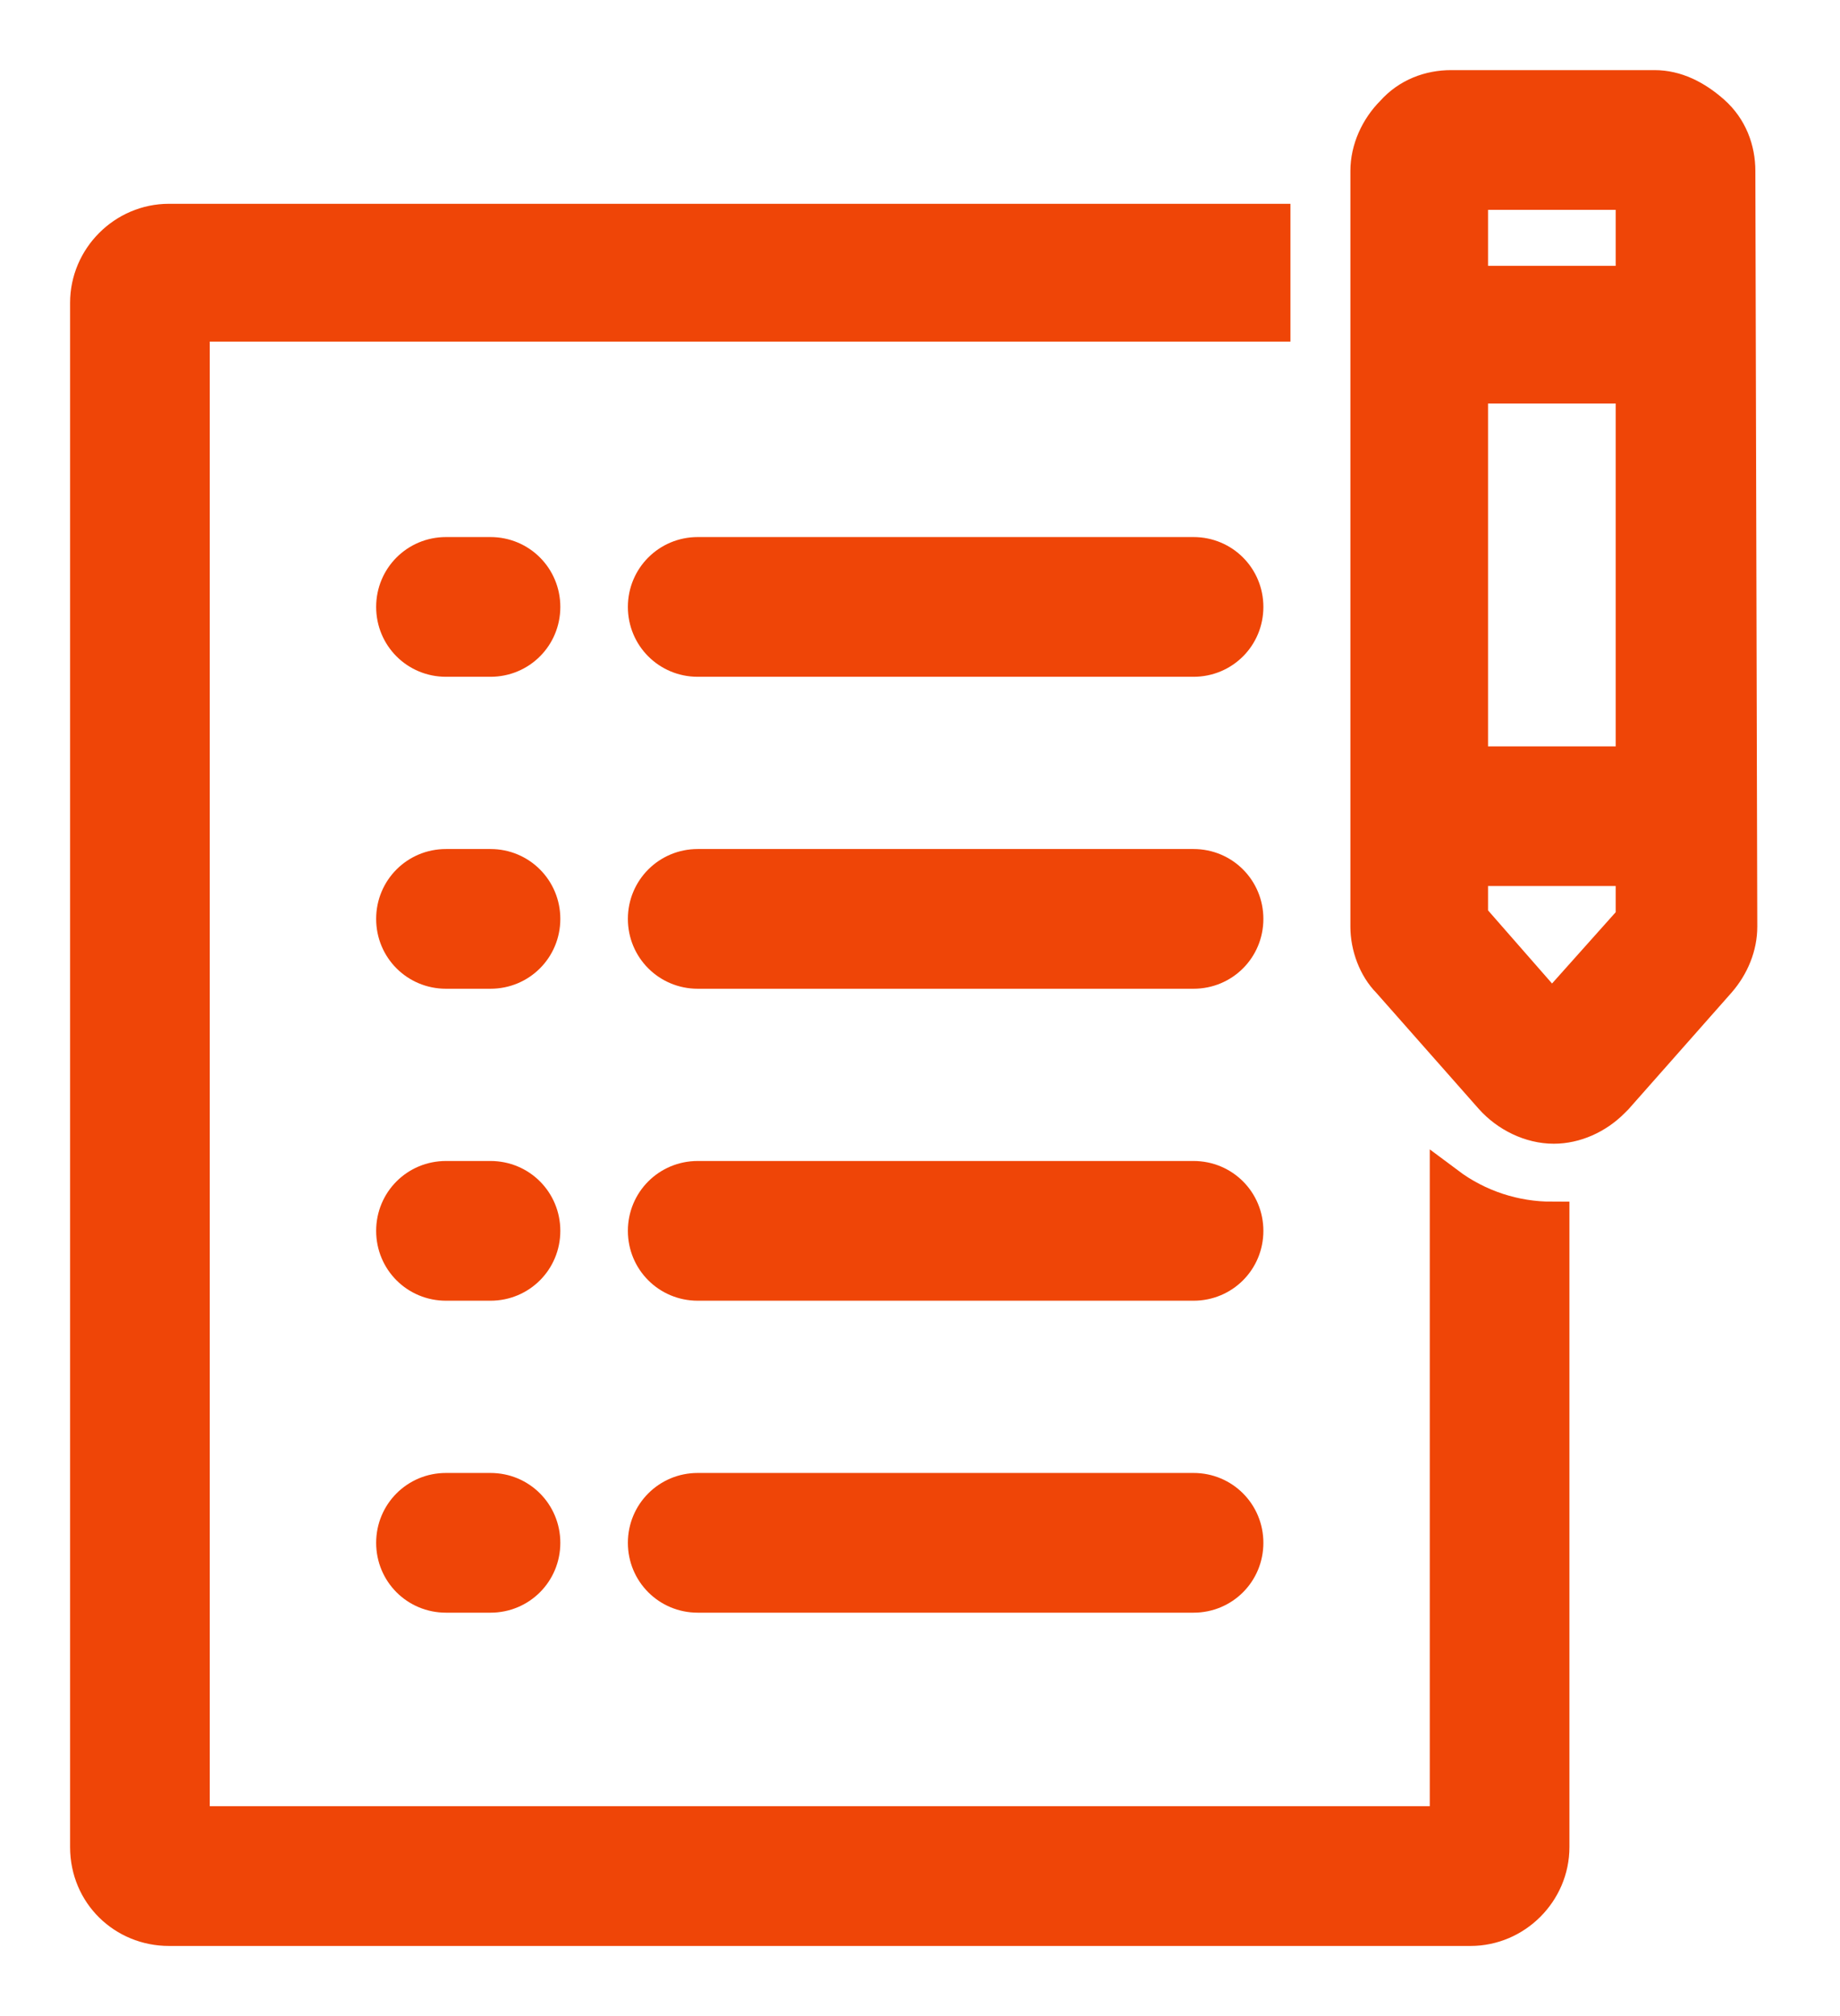 <svg width="21" height="23" viewBox="0 0 21 23" fill="none" xmlns="http://www.w3.org/2000/svg">
<path d="M16.518 20.806H2.194V3.697H14.528V2.525H1.928C1.42 2.525 1 2.945 1 3.454V21.072C1 21.602 1.42 22 1.928 22H16.783C17.292 22 17.712 21.58 17.712 21.072V13.909C17.292 13.909 16.872 13.777 16.518 13.512V20.806Z" fill="#EF4507" stroke="#EF4507" stroke-width="0.4"/>
<path d="M19.834 1.951C19.834 1.707 19.745 1.464 19.546 1.287C19.347 1.111 19.126 1 18.883 1H16.562C16.319 1 16.076 1.088 15.899 1.287C15.722 1.464 15.612 1.707 15.612 1.951V10.572C15.612 10.793 15.7 11.036 15.855 11.191L17.026 12.517C17.203 12.716 17.468 12.848 17.734 12.848C17.977 12.848 18.22 12.738 18.397 12.561C18.419 12.539 18.419 12.539 18.441 12.517L19.613 11.191C19.767 11.014 19.856 10.793 19.856 10.572L19.834 1.951ZM18.64 2.194V3.233H16.783V2.194H18.64ZM18.64 4.404V8.715H16.783V4.404H18.64ZM17.712 11.522L16.783 10.461V9.908H18.64V10.483L17.712 11.522Z" fill="#EF4507" stroke="#EF4507" stroke-width="0.4"/>
<path d="M13.622 6.327H7.963C7.632 6.327 7.366 6.593 7.366 6.924C7.366 7.256 7.632 7.521 7.963 7.521H13.622C13.954 7.521 14.219 7.256 14.219 6.924C14.219 6.593 13.954 6.327 13.622 6.327Z" fill="#EF4507" stroke="#EF4507" stroke-width="0.4"/>
<path d="M13.622 9.886H7.963C7.632 9.886 7.366 10.152 7.366 10.483C7.366 10.815 7.632 11.08 7.963 11.08H13.622C13.954 11.08 14.219 10.815 14.219 10.483C14.219 10.152 13.954 9.886 13.622 9.886Z" fill="#EF4507" stroke="#EF4507" stroke-width="0.4"/>
<path d="M13.622 13.445H7.963C7.632 13.445 7.366 13.71 7.366 14.042C7.366 14.374 7.632 14.639 7.963 14.639H13.622C13.954 14.639 14.219 14.374 14.219 14.042C14.219 13.71 13.954 13.445 13.622 13.445Z" fill="#EF4507" stroke="#EF4507" stroke-width="0.4"/>
<path d="M13.622 17.004H7.963C7.632 17.004 7.366 17.27 7.366 17.601C7.366 17.933 7.632 18.198 7.963 18.198H13.622C13.954 18.198 14.219 17.933 14.219 17.601C14.219 17.27 13.954 17.004 13.622 17.004Z" fill="#EF4507" stroke="#EF4507" stroke-width="0.4"/>
<path d="M5.598 6.327H5.09C4.758 6.327 4.493 6.593 4.493 6.924C4.493 7.256 4.758 7.521 5.09 7.521H5.598C5.93 7.521 6.195 7.256 6.195 6.924C6.195 6.593 5.93 6.327 5.598 6.327Z" fill="#EF4507" stroke="#EF4507" stroke-width="0.4"/>
<path d="M5.598 9.886H5.09C4.758 9.886 4.493 10.152 4.493 10.483C4.493 10.815 4.758 11.08 5.09 11.08H5.598C5.93 11.08 6.195 10.815 6.195 10.483C6.195 10.152 5.93 9.886 5.598 9.886Z" fill="#EF4507" stroke="#EF4507" stroke-width="0.4"/>
<path d="M5.598 13.445H5.09C4.758 13.445 4.493 13.71 4.493 14.042C4.493 14.374 4.758 14.639 5.09 14.639H5.598C5.93 14.639 6.195 14.374 6.195 14.042C6.195 13.71 5.93 13.445 5.598 13.445Z" fill="#EF4507" stroke="#EF4507" stroke-width="0.4"/>
<path d="M5.598 17.004H5.09C4.758 17.004 4.493 17.27 4.493 17.601C4.493 17.933 4.758 18.198 5.09 18.198H5.598C5.93 18.198 6.195 17.933 6.195 17.601C6.195 17.27 5.93 17.004 5.598 17.004Z" fill="#EF4507" stroke="#EF4507" stroke-width="0.4"/>
</svg>
